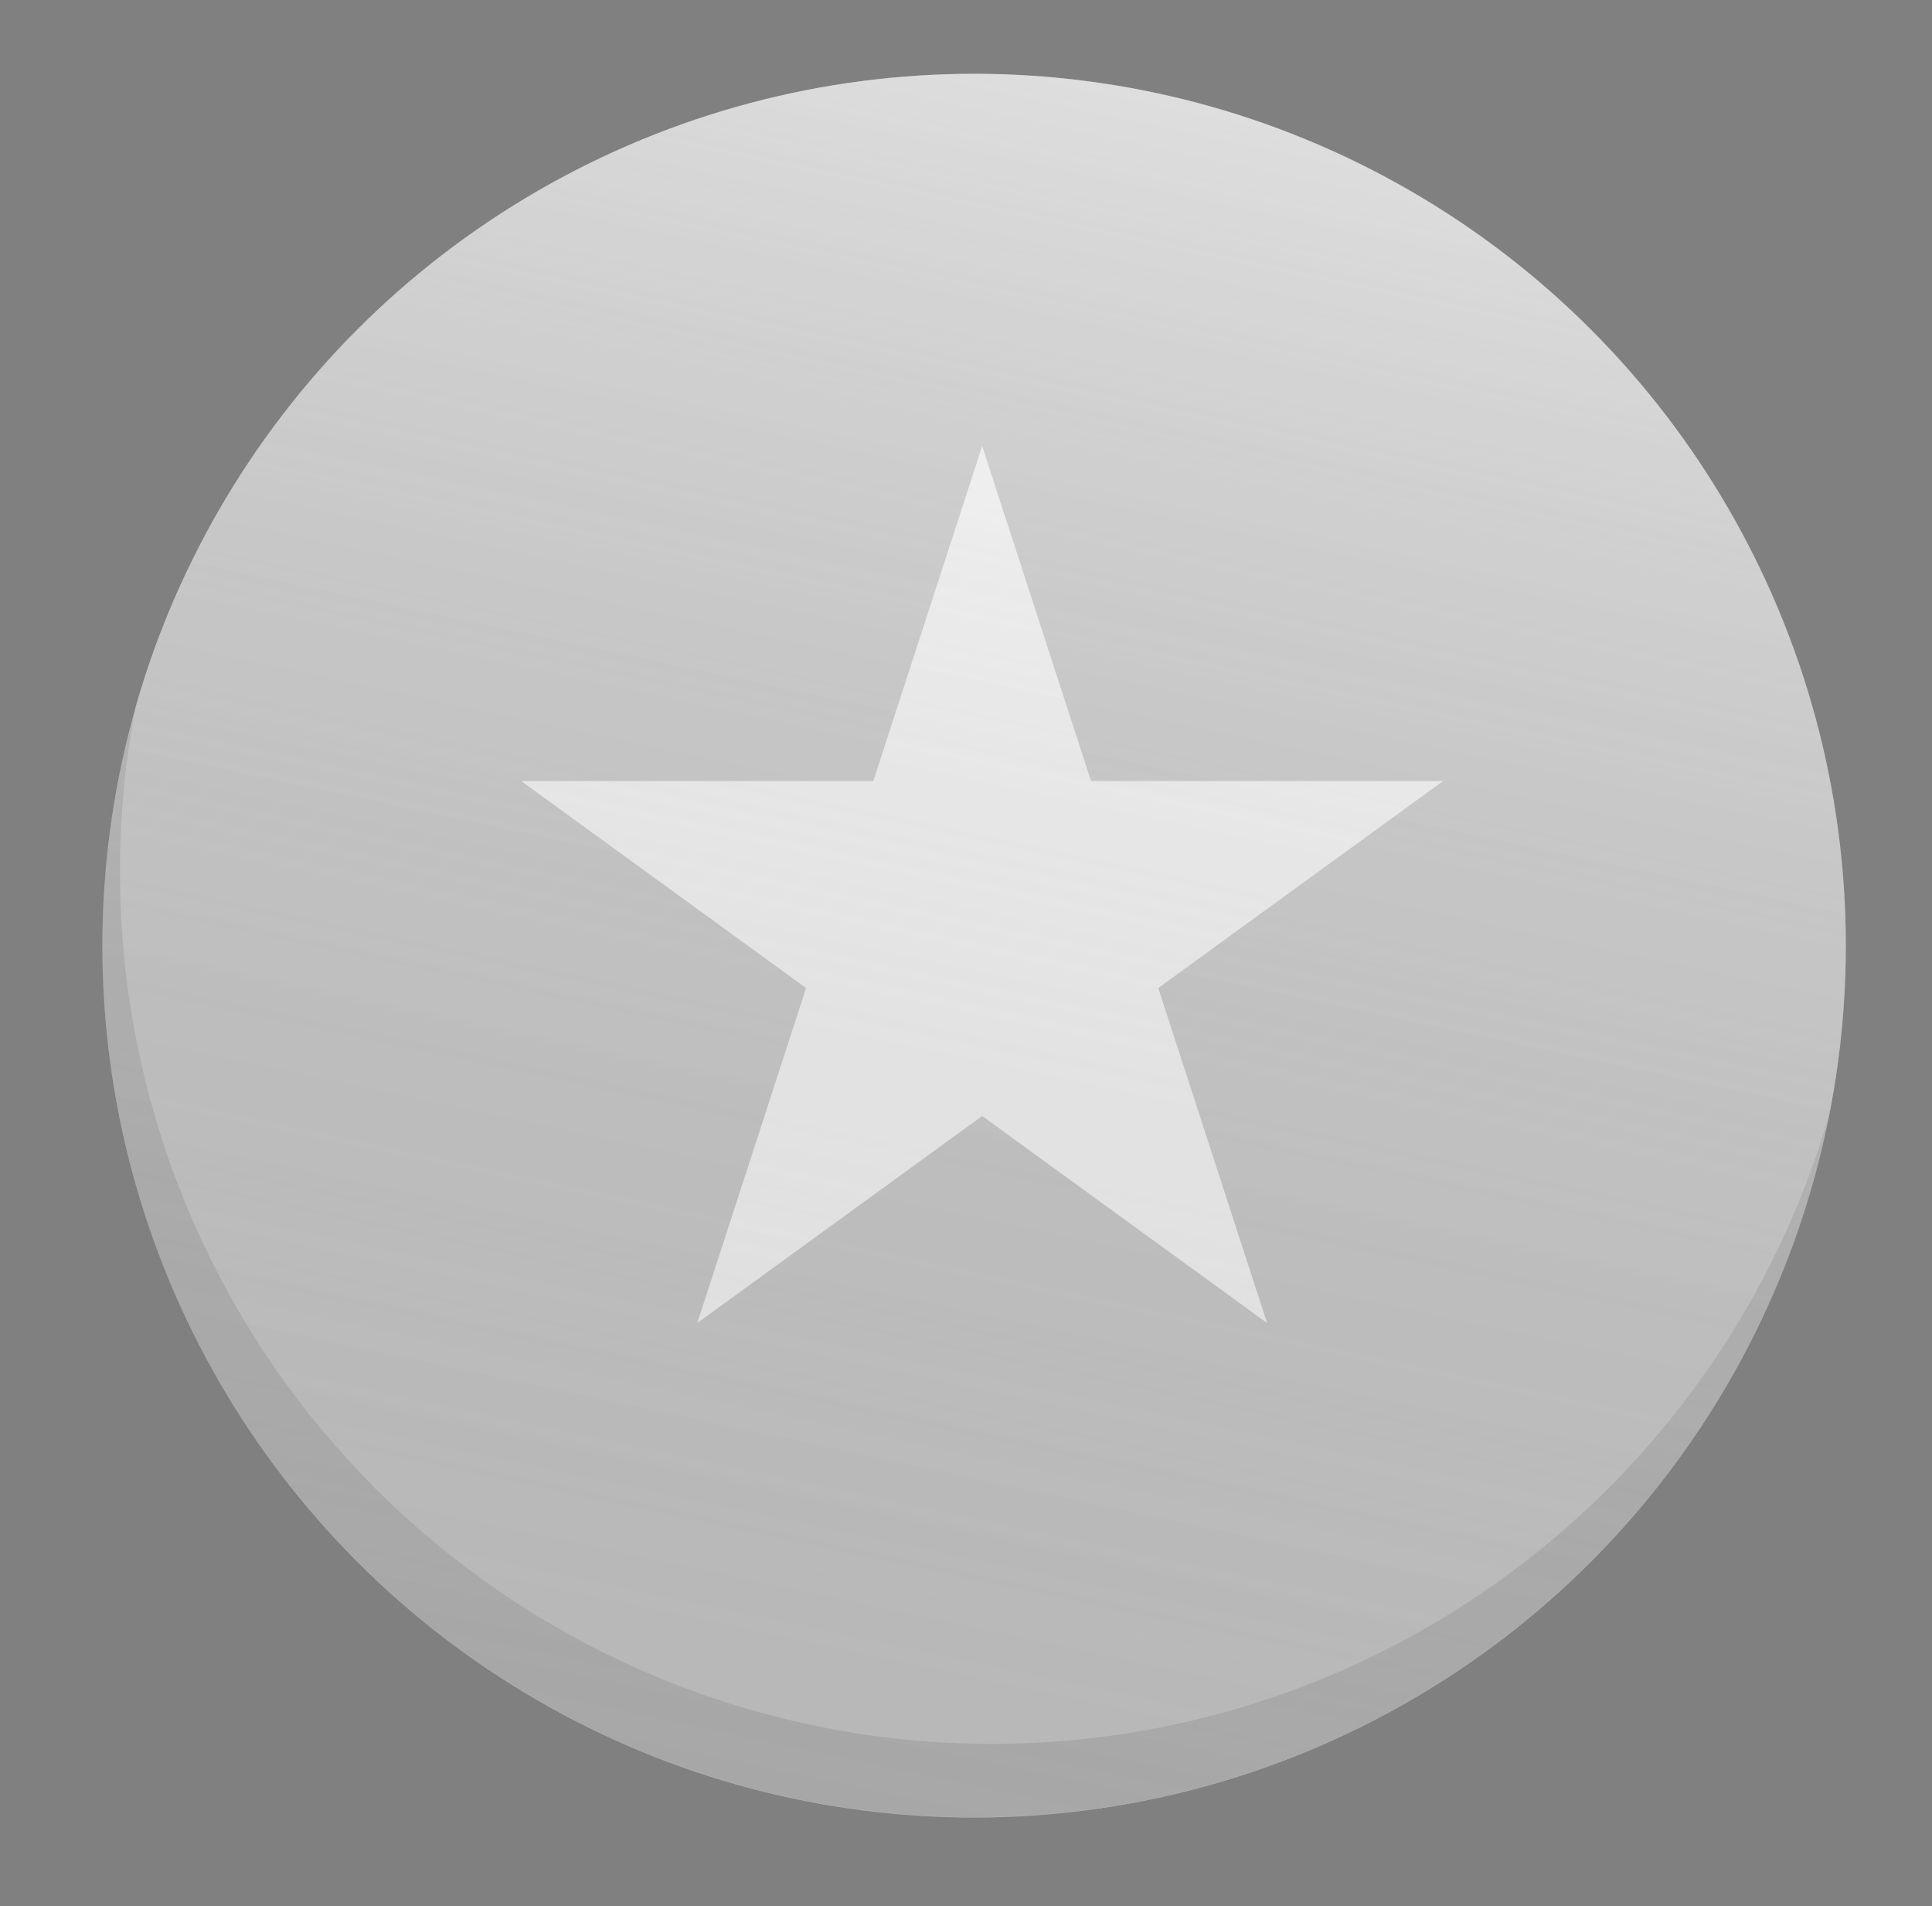 <svg xmlns="http://www.w3.org/2000/svg" viewBox="0 0 301.08 297.01"><rect x="0" y="0" width="301.08" height="297.01" fill="#808080" stroke="none"/><defs><linearGradient id="b" x1="180.05" y1="14.44" x2="123.55" y2="280.25" gradientUnits="userSpaceOnUse"><stop offset="0" stop-color="#fff" stop-opacity="0"/><stop offset="1"/></linearGradient><linearGradient id="c" x1="180.05" y1="14.44" x2="123.55" y2="280.25" gradientUnits="userSpaceOnUse"><stop offset="0" stop-color="#fff"/><stop offset="1" stop-opacity="0"/></linearGradient><filter id="a" x="13.78" y="9.3" width="276" height="276" filterUnits="userSpaceOnUse" color-interpolation-filters="sRGB"><feFlood flood-color="#fff" result="bg"/><feBlend in="SourceGraphic" in2="bg"/></filter></defs><g data-name="Silver Star"><circle cx="151.8" cy="147.35" r="135.85" fill="silver"/><path opacity=".9" fill="#fff" d="M153.06 69.49l16.96 52.2h54.88l-44.4 32.26 16.96 52.2-44.4-32.26-44.4 32.26 16.96-52.2-44.41-32.26h54.89l16.96-52.2z"/><circle data-name="Color" cx="151.8" cy="147.35" r="135.85" style="mix-blend-mode:darken" opacity=".14" fill="url(#b)"/><path d="M154.55 271.73a135.91 135.91 0 0 1-133.33-162 135.87 135.87 0 1 0 263.91 63.69 135.9 135.9 0 0 1-130.58 98.31z" fill="#231f20" opacity=".15"/><circle data-name="Color" cx="151.8" cy="147.35" r="135.85" style="mix-blend-mode:lighten" opacity=".34" fill="url(#c)"/><g mask="url(#d)" opacity=".21"><circle cx="151.8" cy="147.35" r="135.85" fill="#fff"/></g></g></svg>